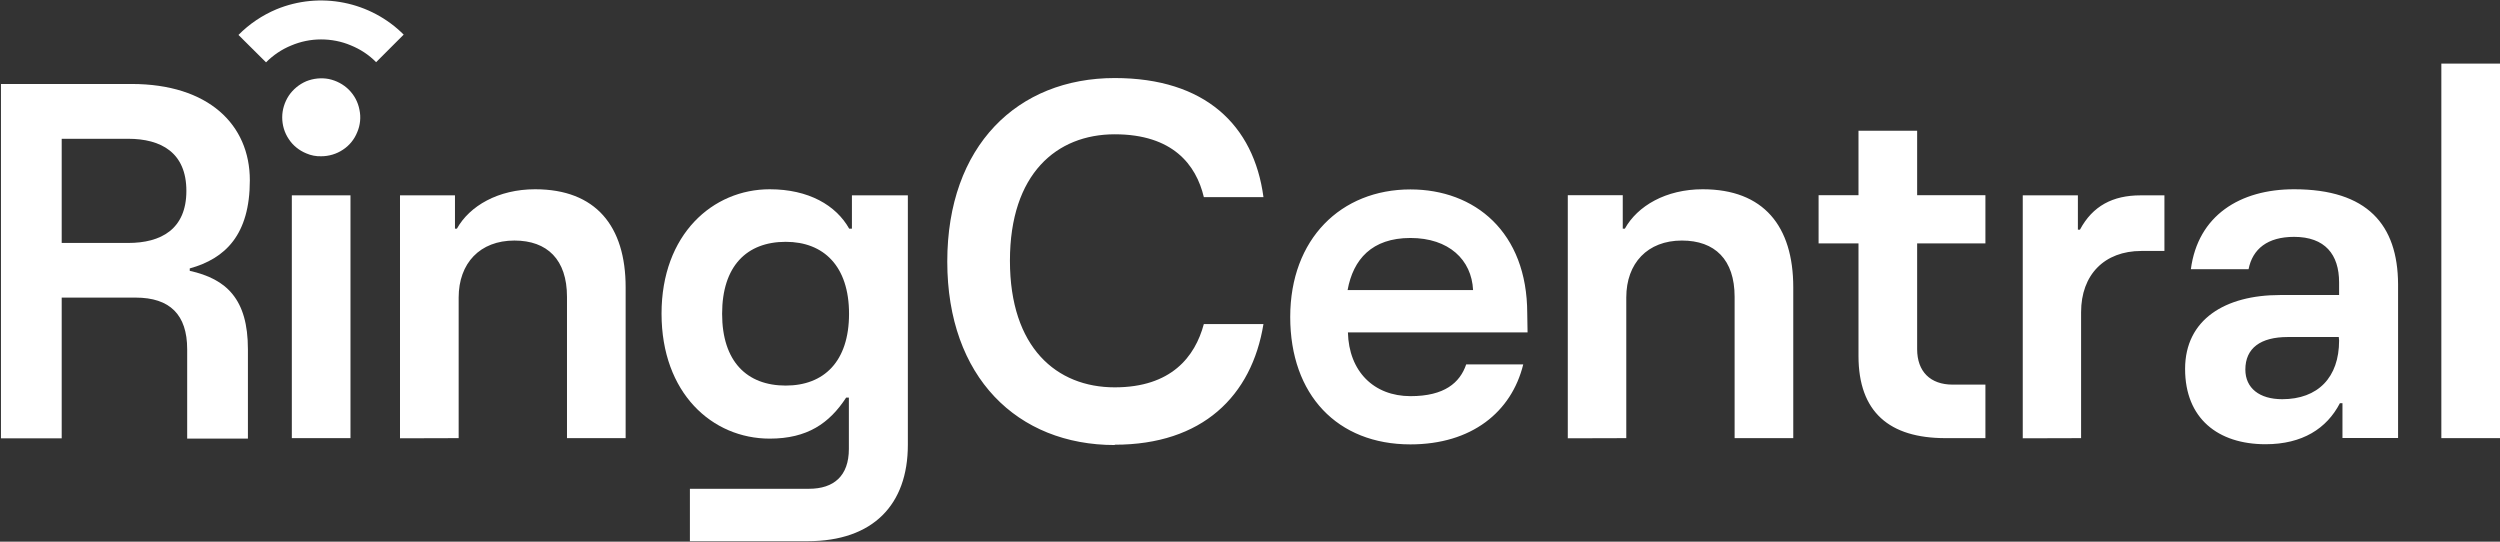 <svg version="1.2" xmlns="http://www.w3.org/2000/svg" viewBox="0 0 1560 338" width="1560" height="338">
	<rect x="0" y="0" width="1560" height="338" fill="#333333" stroke="none"/>
	<title>ringcentral-svg</title>
	<style>
		.s0 { fill: #ffffff } 
	</style>
	<path id="Layer" fill-rule="evenodd" class="s0" d="m1523.4 39.7h36.6v233.7h-36.6zm-91.9 78.4c-33.8 0-60 16.4-64.4 49.9h36c2.5-12.7 11.9-20.2 28.4-20.2 19.3 0 28.1 11 28.1 28.4v7.9h-36.9c-34 0-59.2 15.1-59.2 46.1 0 30.9 20.5 47 50.2 47 23 0 38.2-9.8 46.4-25.6h1.6v21.7h34.7v-96c-0.2-37-19.1-59.2-64.9-59.2zm-7.4 131c-14.2 0-23-6.9-23-18.5 0-13.3 9.4-20.3 26.5-20.3h31.8l0.2 2.2c0 23-13.2 36.6-35.5 36.6zm-125.5 24.3v-78.6c0-23.4 14.6-38.2 37.6-38.2h14.4v-34.7h-14.9c-17.3 0-29.9 6.6-37.8 21.4h-1.3v-21.4h-34.4v151.6zm-80.2-33.4c-13.9 0-22.1-8.2-22.1-22.1v-66h42.6v-30.1h-42.6v-40.2h-36.6v40.2h-24.9v30.1h24.9v70.2c0 35.1 19.3 51.3 54.3 51.3h24.9v-33.4zm-203.6 33.4v-87.8c0-21.4 13.3-35.5 34.7-35.5 20.6 0 32.9 11.9 32.9 35.1v88.2h36.6v-94.1c0-38.2-18.5-61.2-56.5-61.2-23 0-40.7 10.4-48.6 24.6h-1.3v-20.9h-34.3v151.7zm-134.6-26.2c-23 0-38.5-15.5-39.1-39.8h112.1l-0.2-11.8c0-50.9-32.8-77.4-72.9-77.4-43.3 0-75 30.9-75 79.6 0 48.6 29.4 79.5 75 79.5 38.2 0 63.1-20.2 70.4-49.9h-35.6c-3.9 11.4-13.5 19.8-34.7 19.8zm-0.1-98.7c24 0 38.2 13.6 39.1 32.5h-78.3c3.5-19.2 15.2-32.5 39.2-32.5zm-184.5 129c54.6 0 85.5-30.3 92.8-75.3h-37.2c-5.5 20.5-20.4 39.5-55.6 39.5-36.3 0-65.4-24.8-65.4-79 0-54.2 29.1-78.9 65.4-78.9 36.2 0 50.8 19 55.6 39.2h37.2c-6-45-36.5-74.3-92.8-74.3-60.7 0-104.5 42.3-104.5 114.5 0 72.2 43.8 114.5 104.5 114.5z"/>
	<path id="Layer" fill-rule="evenodd" class="s0" d="m566.5 121.9v155.7c0 37.3-21.7 60.1-62.5 60.1h-73.5v-32.7h74.3c15.4 0 24.9-7.9 24.9-24.9v-32h-1.7c-10.5 16.1-24.3 25.6-47.7 25.6-35.9 0-67.5-28.4-67.5-78 0-49.5 32-77.6 67.5-77.6 24.3 0 41.4 10 49.6 24.6h1.7v-20.8zm-36.7 73.9c0-29.7-15.8-44.9-39.5-44.9-24.4 0-39.7 15.2-39.7 44.9 0 29.7 15.4 44.8 39.7 44.8 23.9 0 39.5-15.1 39.5-44.8zm-280.2 77.7v-151.6h34.3v20.8h1.2c7.9-14.2 25.8-24.6 48.8-24.6 37.9 0 56.5 23 56.5 61.2v94.1h-36.6v-88.2c0-23.2-12.3-35.1-32.8-35.1-21.5 0-34.8 14.1-34.8 35.6v87.7z"/>
	<path id="Layer" fill-rule="evenodd" class="s0" d="m182.1 121.9h36.6v151.5h-36.6zm-27.4 96v55.8h-37.9v-55.8q0-32.2-32.2-32.2h-46.1v87.8h-37.9v-221.1h81.5c47.9 0 73.8 25.3 73.8 60.1 0 33.8-15.1 48.8-37.5 55v1.5c23 5.1 36.3 17.7 36.3 48.9zm-38.4-98.8c0-23.9-15.8-32.5-36.3-32.5h-41.5v65h41.5c20.4 0 36.3-8.5 36.3-32.5z"/>
	<path id="Layer" fill-rule="evenodd" class="s0" d="m191.1 95.7c-4.4-1.8-8.3-4.9-10.9-8.9-2.7-4-4.1-8.7-4.1-13.6 0-4.8 1.5-9.5 4.1-13.5 2.7-4 6.5-7.1 10.9-9 4.5-1.8 9.4-2.3 14.1-1.4 4.7 1 9.1 3.3 12.5 6.7 3.4 3.4 5.7 7.7 6.6 12.5 1 4.7 0.5 9.6-1.4 14-1.8 4.5-4.9 8.3-8.9 10.9-4 2.7-8.8 4.1-13.6 4.1-3.2 0.1-6.3-0.5-9.3-1.8zm-18.6-89.9c-8.8 3.7-16.9 9.1-23.7 16l17.2 17.1c4.5-4.5 9.8-8.1 15.7-10.5 5.9-2.5 12.2-3.8 18.6-3.8 6.4 0 12.7 1.2 18.6 3.7 5.9 2.4 11.3 5.9 15.8 10.5l17.2-17.2c-10.2-10.2-23.2-17.1-37.3-19.9-14.1-2.8-28.8-1.4-42.1 4.1z"/>
</svg>